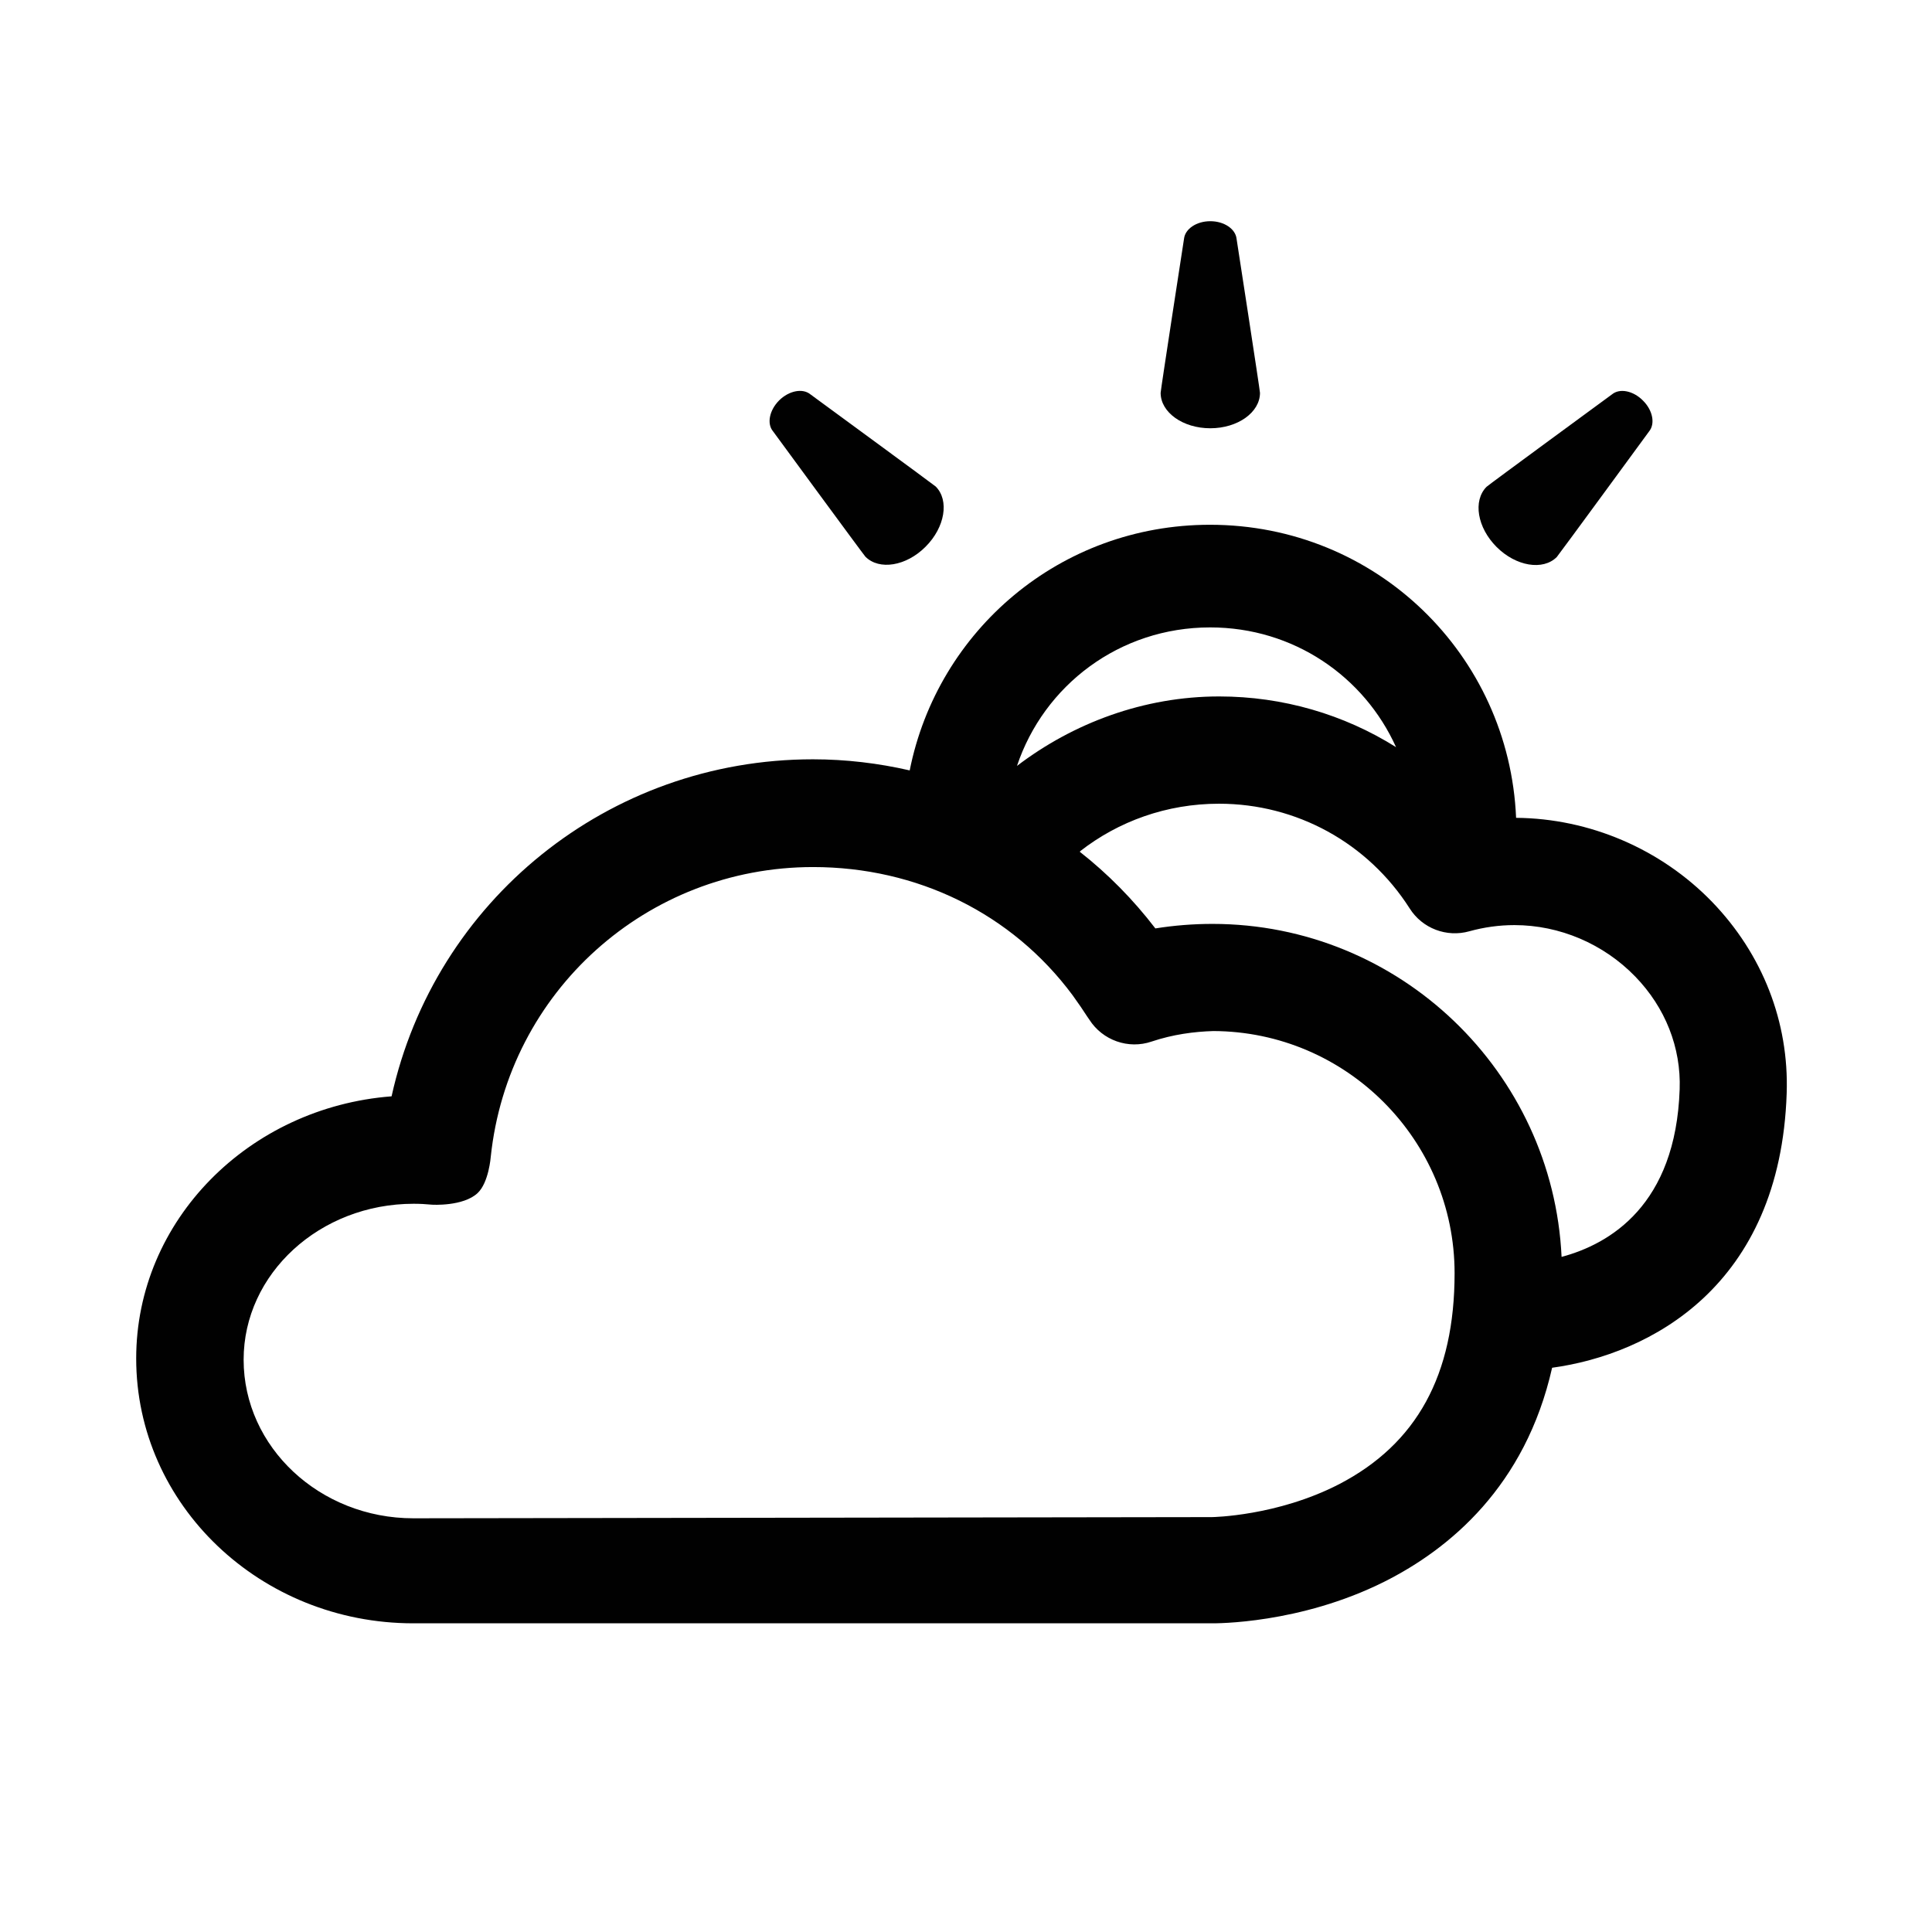 <?xml version="1.0" encoding="utf-8"?>
<!-- Generator: Adobe Illustrator 16.0.0, SVG Export Plug-In . SVG Version: 6.00 Build 0)  -->
<!DOCTYPE svg PUBLIC "-//W3C//DTD SVG 1.1//EN" "http://www.w3.org/Graphics/SVG/1.1/DTD/svg11.dtd">
<svg version="1.1" id="Layer_1" xmlns="http://www.w3.org/2000/svg" xmlns:xlink="http://www.w3.org/1999/xlink" x="0px" y="0px"
	 width="216px" height="216px" viewBox="0 0 216 216" enable-background="new 0 0 216 216" xml:space="preserve">
<g>
	<path fill="#010101" d="M184.368,48.235c0.703-0.855,0.418-2.366-0.688-3.456c-1.092-1.107-2.604-1.393-3.457-0.688
		c0,0-13.824,10.131-14.025,10.334c-1.543,1.56-1.041,4.563,1.123,6.727s5.186,2.667,6.729,1.124
		C174.249,62.059,184.368,48.235,184.368,48.235z"/>
	<path fill="#010101" d="M90.586,44.075c-0.855-0.688-2.366-0.403-3.474,0.687c-1.106,1.107-1.393,2.618-0.688,3.456
		c0,0,10.135,13.823,10.335,14.026c1.544,1.543,4.564,1.055,6.728-1.126c2.165-2.164,2.667-5.184,1.124-6.727
		C104.409,54.207,90.586,44.075,90.586,44.075z"/>
	<path fill="#010101" d="M138.249,26.693c-0.119-1.091-1.377-1.962-2.936-1.962c-1.561,0-2.818,0.871-2.938,1.962
		c0,0-2.615,16.928-2.615,17.229c0,2.181,2.48,3.959,5.553,3.959c3.07,0,5.555-1.778,5.555-3.959
		C140.868,43.638,138.249,26.693,138.249,26.693z"/>
	<path fill="#010101" d="M191.413,100.83c-5.738-5.924-13.707-9.329-21.912-9.396c-0.77-18.204-15.617-32.765-34.221-32.765
		c-16.746,0-30.451,11.811-33.574,27.463c-3.506-0.805-7.13-1.241-10.819-1.241c-22.899,0-42.275,15.836-47.108,37.679
		c-15.938,1.225-28.553,13.857-28.553,29.31c0,16.39,13.906,29.609,30.987,29.609h0.017h89.267c0.387,0,9.812,0.083,19.26-4.646
		c7.33-3.675,15.787-10.705,18.771-23.926c10.904-1.492,25.52-9.092,26.225-30.698C200.02,114.251,197.049,106.668,191.413,100.83z
		 M135.295,70.145c9.346,0,17.229,5.502,20.785,13.388c-5.82-3.657-12.648-5.67-19.777-5.67c-8.406,0-16.309,2.968-22.602,7.767
		C116.708,76.637,125.145,70.145,135.295,70.145z M149.708,165.938c-6.932,3.574-14.158,3.676-14.211,3.676l-89.284,0.133
		c-10.453,0-18.975-7.951-18.975-17.731c0-9.614,8.521-17.433,19.008-17.433c0.688,0,1.376,0.035,2.064,0.103
		c0,0,3.453,0.217,5.082-1.293c1.258-1.175,1.475-4.06,1.475-4.06c1.945-18.471,17.448-32.395,36.036-32.395
		c11.593,0,22.212,5.15,29.025,14.343c0.152,0.201,0.301,0.419,0.436,0.62c0.301,0.42,0.619,0.872,0.906,1.326
		c0.168,0.268,0.352,0.52,0.52,0.771c1.477,2.314,4.361,3.34,6.963,2.449c2.398-0.804,4.748-1.107,6.895-1.174
		c14.883,0.051,26.977,12.179,26.977,27.078C162.624,153.726,158.397,161.427,149.708,165.938z M187.788,121.783
		c-0.436,12.95-7.801,17.296-13.201,18.739c-0.973-20.686-18.104-37.229-39.037-37.229c-2.15,0-4.281,0.17-6.379,0.505
		c-2.482-3.237-5.316-6.108-8.455-8.574c0.018-0.016,0.035-0.016,0.051-0.032l-0.016-0.018c4.293-3.356,9.695-5.318,15.535-5.318
		c8.674,0,16.643,4.378,21.32,11.71c1.408,2.231,4.131,3.271,6.678,2.549c1.631-0.451,3.324-0.688,5.033-0.688
		c5.049,0,9.965,2.098,13.508,5.755C186.178,112.64,187.956,117.118,187.788,121.783z"/>
</g>
</svg>

